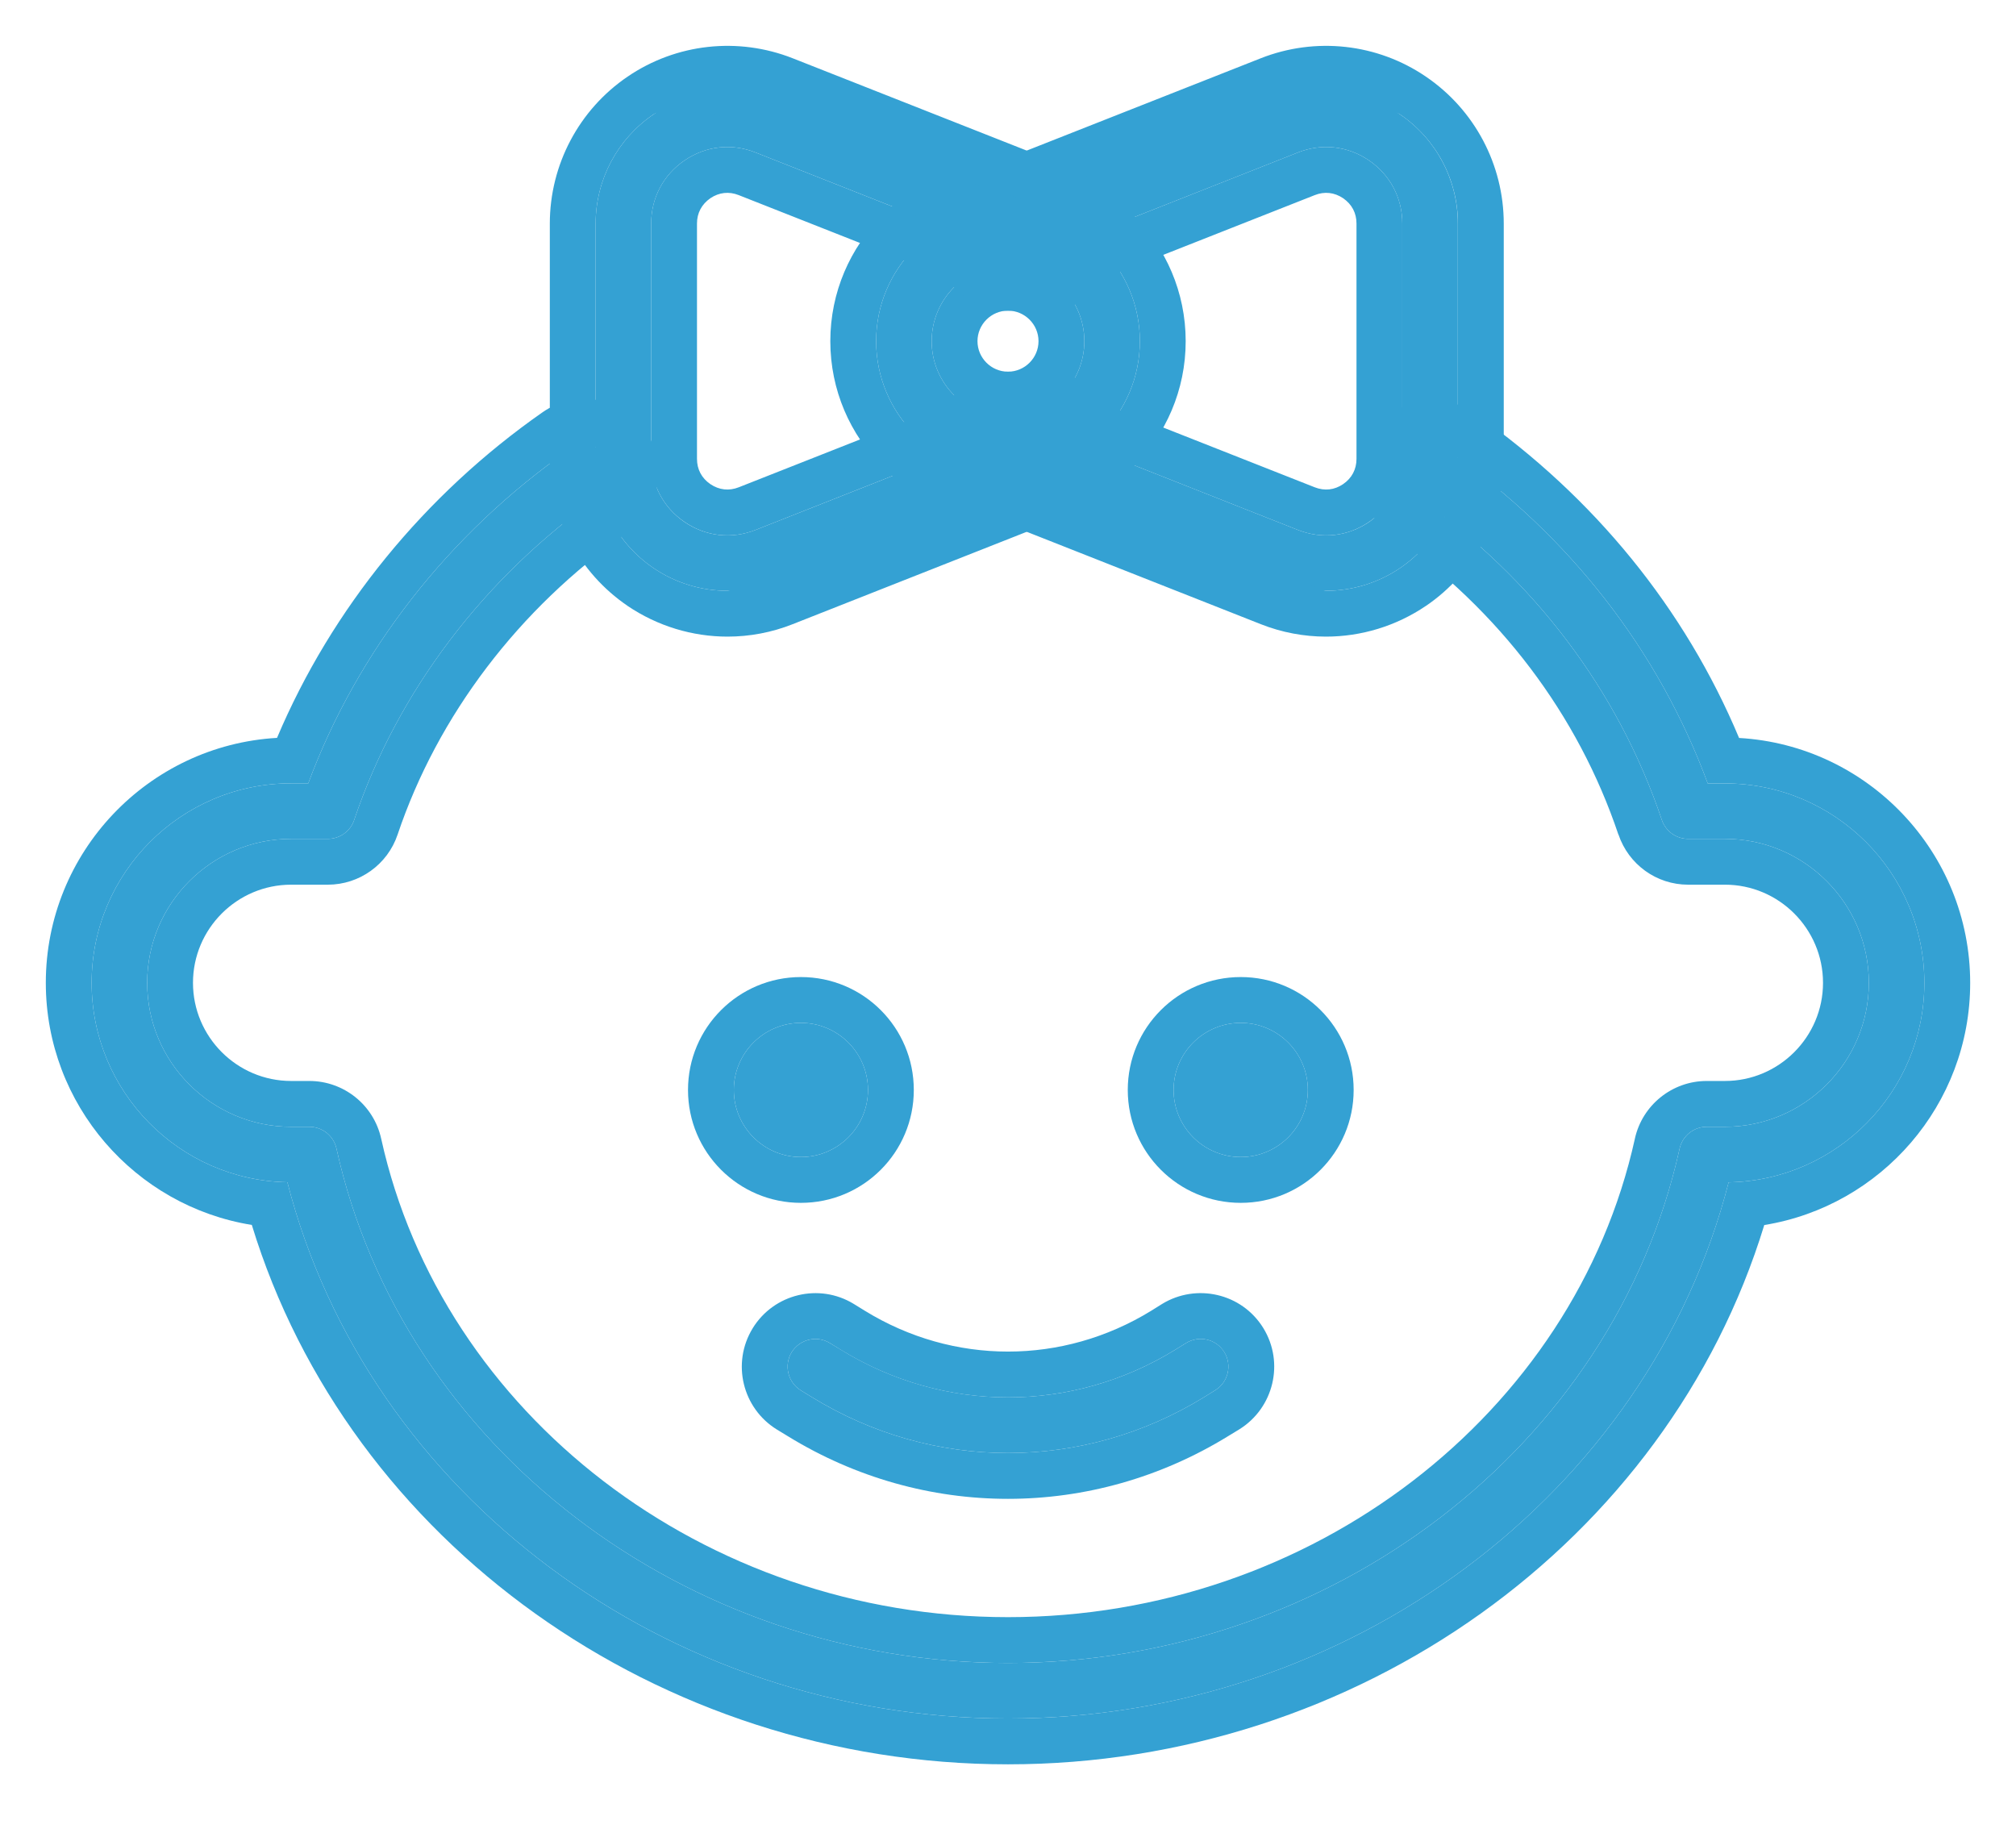 <svg width="22" height="20" viewBox="0 0 22 20" fill="none" xmlns="http://www.w3.org/2000/svg">
<path d="M11 18.753C7.276 18.753 4.01 16.306 3.136 12.901C1.955 12.88 1 11.912 1 10.725C1 9.525 1.976 8.548 3.177 8.548H3.364C3.899 7.105 4.903 5.819 6.208 4.909C6.344 4.814 6.533 4.845 6.63 4.984C6.726 5.121 6.693 5.31 6.555 5.405C5.293 6.286 4.338 7.544 3.865 8.948C3.824 9.071 3.708 9.154 3.578 9.154H3.177C2.311 9.154 1.606 9.859 1.606 10.725C1.606 11.591 2.311 12.296 3.177 12.296H3.376C3.518 12.296 3.641 12.395 3.672 12.534C4.39 15.786 7.472 18.147 11 18.147C14.528 18.147 17.61 15.786 18.329 12.534C18.36 12.395 18.483 12.296 18.625 12.296H18.824C19.69 12.296 20.394 11.591 20.394 10.725C20.394 9.859 19.69 9.154 18.824 9.154H18.422C18.292 9.154 18.177 9.071 18.135 8.947C17.658 7.532 16.735 6.312 15.466 5.421C15.329 5.324 15.296 5.135 15.392 4.999C15.489 4.862 15.678 4.829 15.814 4.925C17.128 5.848 18.1 7.098 18.636 8.549H18.824C20.023 8.549 21 9.525 21 10.726C21 11.912 20.046 12.881 18.864 12.902C17.991 16.306 14.724 18.753 11 18.753Z" fill="#34A1D3"/>
<path fill-rule="evenodd" clip-rule="evenodd" d="M6.63 4.984C6.533 4.845 6.344 4.814 6.208 4.909C4.903 5.819 3.899 7.105 3.364 8.548H3.177C1.976 8.548 1 9.525 1 10.725C1 11.912 1.955 12.88 3.136 12.901C4.01 16.306 7.276 18.753 11 18.753C14.724 18.753 17.991 16.306 18.864 12.902C20.046 12.881 21 11.912 21 10.726C21 9.525 20.023 8.549 18.824 8.549H18.636C18.1 7.098 17.128 5.848 15.814 4.925C15.678 4.829 15.489 4.862 15.392 4.999C15.296 5.135 15.329 5.324 15.466 5.421C16.735 6.312 17.658 7.532 18.135 8.947C18.177 9.071 18.292 9.154 18.422 9.154H18.824C19.69 9.154 20.394 9.859 20.394 10.725C20.394 11.591 19.69 12.296 18.824 12.296H18.625C18.483 12.296 18.36 12.395 18.329 12.534C17.61 15.786 14.528 18.147 11 18.147C7.472 18.147 4.39 15.786 3.672 12.534C3.641 12.395 3.518 12.296 3.376 12.296H3.177C2.311 12.296 1.606 11.591 1.606 10.725C1.606 9.859 2.311 9.154 3.177 9.154H3.578C3.708 9.154 3.824 9.071 3.865 8.948C4.338 7.544 5.293 6.286 6.555 5.405C6.693 5.31 6.726 5.121 6.63 4.984ZM4.339 9.107C4.229 9.435 3.921 9.654 3.578 9.654H3.177C2.587 9.654 2.106 10.135 2.106 10.725C2.106 11.315 2.587 11.796 3.177 11.796H3.376C3.751 11.796 4.079 12.057 4.16 12.427C4.824 15.431 7.687 17.647 11 17.647C14.313 17.647 17.177 15.43 17.841 12.426L17.841 12.425C17.922 12.06 18.247 11.796 18.625 11.796H18.824C19.413 11.796 19.894 11.315 19.894 10.725C19.894 10.135 19.413 9.654 18.824 9.654H18.422C18.076 9.654 17.772 9.433 17.662 9.107L17.661 9.107C17.22 7.797 16.364 6.663 15.179 5.83C14.814 5.574 14.729 5.072 14.983 4.711L14.984 4.71C15.239 4.35 15.739 4.26 16.102 4.516C17.398 5.427 18.386 6.641 18.978 8.053C20.382 8.133 21.5 9.301 21.5 10.726C21.5 12.056 20.526 13.162 19.253 13.368C18.194 16.828 14.812 19.253 11 19.253C7.188 19.253 3.806 16.828 2.748 13.367C1.475 13.162 0.5 12.055 0.5 10.725C0.5 9.301 1.617 8.133 3.023 8.052C3.619 6.643 4.633 5.398 5.922 4.498C6.282 4.247 6.783 4.331 7.04 4.696L7.041 4.698L7.041 4.698C7.293 5.061 7.206 5.561 6.841 5.816M4.339 9.107C4.776 7.809 5.663 6.638 6.841 5.816L4.339 9.107Z" fill="#34A1D3"/>
<path d="M13.54 12.626C13.944 12.626 14.272 12.298 14.272 11.894C14.272 11.49 13.944 11.162 13.54 11.162C13.135 11.162 12.807 11.49 12.807 11.894C12.807 12.298 13.135 12.626 13.54 12.626Z" fill="#34A1D3"/>
<path fill-rule="evenodd" clip-rule="evenodd" d="M14.772 11.894C14.772 12.575 14.22 13.126 13.54 13.126C12.859 13.126 12.307 12.575 12.307 11.894C12.307 11.213 12.859 10.662 13.54 10.662C14.22 10.662 14.772 11.213 14.772 11.894ZM14.272 11.894C14.272 12.298 13.944 12.626 13.54 12.626C13.135 12.626 12.807 12.298 12.807 11.894C12.807 11.49 13.135 11.162 13.54 11.162C13.944 11.162 14.272 11.49 14.272 11.894Z" fill="#34A1D3"/>
<path d="M8.74 12.626C9.144 12.626 9.472 12.298 9.472 11.894C9.472 11.49 9.144 11.162 8.74 11.162C8.336 11.162 8.008 11.49 8.008 11.894C8.008 12.298 8.336 12.626 8.74 12.626Z" fill="#34A1D3"/>
<path fill-rule="evenodd" clip-rule="evenodd" d="M9.972 11.894C9.972 12.575 9.421 13.126 8.74 13.126C8.06 13.126 7.508 12.575 7.508 11.894C7.508 11.213 8.06 10.662 8.74 10.662C9.421 10.662 9.972 11.213 9.972 11.894ZM9.472 11.894C9.472 12.298 9.144 12.626 8.74 12.626C8.336 12.626 8.008 12.298 8.008 11.894C8.008 11.49 8.336 11.162 8.74 11.162C9.144 11.162 9.472 11.49 9.472 11.894Z" fill="#34A1D3"/>
<path d="M11 15.856C10.259 15.856 9.519 15.652 8.858 15.245L8.74 15.173C8.598 15.085 8.552 14.899 8.639 14.756C8.728 14.613 8.915 14.569 9.056 14.656L9.175 14.728C10.302 15.422 11.699 15.422 12.825 14.729L12.943 14.656C13.085 14.569 13.272 14.611 13.36 14.754C13.448 14.897 13.403 15.084 13.261 15.171L13.142 15.245C12.481 15.652 11.741 15.856 11 15.856Z" fill="#34A1D3"/>
<path fill-rule="evenodd" clip-rule="evenodd" d="M9.175 14.729C10.302 15.422 11.699 15.422 12.825 14.729L12.943 14.656C13.085 14.569 13.272 14.611 13.36 14.755C13.448 14.897 13.403 15.084 13.261 15.171L13.142 15.245C12.481 15.652 11.741 15.856 11 15.856C10.259 15.856 9.519 15.652 8.858 15.245L8.74 15.173C8.598 15.085 8.552 14.899 8.639 14.756C8.728 14.613 8.915 14.569 9.056 14.656L9.175 14.729ZM8.597 15.672L8.477 15.599C8.103 15.368 7.981 14.876 8.213 14.496L8.214 14.494C8.447 14.116 8.941 13.999 9.317 14.229L9.437 14.303C10.403 14.898 11.597 14.897 12.562 14.304C12.562 14.304 12.562 14.304 12.562 14.304L12.682 14.229C13.054 14.002 13.55 14.11 13.786 14.492C14.019 14.871 13.899 15.364 13.525 15.597L13.405 15.67C12.665 16.126 11.833 16.356 11 16.356C10.167 16.356 9.337 16.127 8.597 15.672Z" fill="#34A1D3"/>
<path d="M11 5.162C10.206 5.162 9.561 4.517 9.561 3.723C9.561 2.929 10.206 2.284 11 2.284C11.794 2.284 12.439 2.929 12.439 3.723C12.439 4.517 11.794 5.162 11 5.162ZM11 2.89C10.54 2.89 10.167 3.264 10.167 3.723C10.167 4.182 10.54 4.556 11 4.556C11.459 4.556 11.833 4.182 11.833 3.723C11.833 3.264 11.459 2.89 11 2.89Z" fill="#34A1D3"/>
<path fill-rule="evenodd" clip-rule="evenodd" d="M11 5.662C9.93 5.662 9.061 4.793 9.061 3.723C9.061 2.653 9.93 1.784 11 1.784C12.07 1.784 12.939 2.653 12.939 3.723C12.939 4.793 12.07 5.662 11 5.662ZM11 3.39C10.817 3.39 10.667 3.54 10.667 3.723C10.667 3.906 10.817 4.056 11 4.056C11.183 4.056 11.333 3.906 11.333 3.723C11.333 3.54 11.183 3.39 11 3.39ZM9.561 3.723C9.561 4.517 10.206 5.162 11 5.162C11.794 5.162 12.439 4.517 12.439 3.723C12.439 2.929 11.794 2.284 11 2.284C10.206 2.284 9.561 2.929 9.561 3.723ZM10.167 3.723C10.167 3.264 10.54 2.89 11 2.89C11.459 2.89 11.833 3.264 11.833 3.723C11.833 4.182 11.459 4.556 11 4.556C10.54 4.556 10.167 4.182 10.167 3.723Z" fill="#34A1D3"/>
<path d="M14.47 6.447C14.292 6.447 14.113 6.413 13.942 6.346L10.889 5.141C10.733 5.08 10.657 4.904 10.719 4.749C10.78 4.593 10.956 4.515 11.111 4.578L14.164 5.783C14.426 5.886 14.707 5.854 14.939 5.697C15.17 5.539 15.303 5.287 15.303 5.007V2.44C15.303 2.159 15.17 1.908 14.939 1.75C14.707 1.592 14.424 1.561 14.164 1.664L11.111 2.869C10.955 2.932 10.779 2.854 10.719 2.698C10.657 2.543 10.733 2.366 10.889 2.306L13.942 1.101C14.385 0.927 14.885 0.981 15.279 1.249C15.674 1.518 15.909 1.963 15.909 2.44V5.008C15.909 5.485 15.674 5.93 15.28 6.198C15.037 6.363 14.754 6.447 14.47 6.447Z" fill="#34A1D3"/>
<path fill-rule="evenodd" clip-rule="evenodd" d="M13.758 6.811L10.705 5.606C10.295 5.443 10.089 4.978 10.254 4.564L10.719 4.749L10.253 4.566C10.414 4.157 10.879 3.946 11.296 4.114L14.346 5.317C14.455 5.36 14.563 5.347 14.657 5.283C14.752 5.218 14.803 5.122 14.803 5.007V2.439C14.803 2.325 14.753 2.229 14.657 2.163C14.562 2.099 14.454 2.087 14.348 2.129L11.296 3.333C10.88 3.5 10.414 3.292 10.253 2.881C10.091 2.47 10.292 2.002 10.706 1.84L13.758 0.636C14.354 0.401 15.029 0.474 15.56 0.836C16.092 1.197 16.41 1.798 16.41 2.44V5.008C16.41 5.651 16.092 6.25 15.562 6.611L15.56 6.612C15.234 6.833 14.853 6.947 14.47 6.947C14.23 6.947 13.988 6.902 13.758 6.811ZM10.889 2.306C10.733 2.366 10.657 2.543 10.719 2.698C10.779 2.854 10.955 2.932 11.111 2.869L14.164 1.664C14.424 1.561 14.707 1.592 14.939 1.75C15.17 1.908 15.303 2.159 15.303 2.439V5.007C15.303 5.287 15.17 5.539 14.939 5.696C14.707 5.854 14.426 5.886 14.164 5.783L11.111 4.578M10.889 2.306C11.332 2.131 14.885 0.981 15.279 1.249C15.674 1.518 15.91 1.963 15.91 2.44V5.008C15.91 5.485 15.674 5.93 15.28 6.198C15.037 6.363 14.754 6.447 14.47 6.447C14.292 6.447 11.282 4.646 11.111 4.578" fill="#34A1D3"/>
<path d="M7.939 6.447C8.118 6.447 8.297 6.413 8.468 6.346L11.521 5.141C11.676 5.08 11.753 4.904 11.691 4.749C11.63 4.593 11.454 4.515 11.298 4.578L8.245 5.783C7.984 5.886 7.702 5.854 7.471 5.697C7.239 5.539 7.106 5.287 7.106 5.007V2.44C7.106 2.159 7.239 1.908 7.471 1.75C7.703 1.592 7.986 1.561 8.245 1.664L11.298 2.869C11.455 2.932 11.63 2.854 11.691 2.698C11.753 2.543 11.676 2.366 11.521 2.306L8.468 1.101C8.025 0.927 7.524 0.981 7.13 1.249C6.736 1.518 6.5 1.963 6.5 2.44V5.008C6.5 5.485 6.736 5.93 7.13 6.198C7.372 6.363 7.655 6.447 7.939 6.447Z" fill="#34A1D3"/>
<path fill-rule="evenodd" clip-rule="evenodd" d="M8.651 6.811L11.704 5.606C12.115 5.443 12.32 4.978 12.155 4.564L11.691 4.749L12.156 4.566C11.995 4.157 11.531 3.946 11.113 4.114L8.063 5.317C7.955 5.36 7.847 5.347 7.752 5.283C7.657 5.218 7.606 5.122 7.606 5.007V2.439C7.606 2.325 7.657 2.229 7.752 2.163C7.847 2.099 7.955 2.087 8.061 2.129L11.113 3.333C11.53 3.5 11.995 3.292 12.156 2.881C12.318 2.47 12.118 2.002 11.703 1.84L8.651 0.636C8.055 0.401 7.381 0.474 6.849 0.836C6.318 1.197 6 1.798 6 2.44V5.008C6 5.651 6.318 6.25 6.848 6.611L6.849 6.612C7.176 6.833 7.557 6.947 7.939 6.947C8.18 6.947 8.422 6.902 8.651 6.811ZM11.521 2.306C11.676 2.366 11.753 2.543 11.691 2.698C11.63 2.854 11.454 2.932 11.298 2.869L8.245 1.664C7.985 1.561 7.703 1.592 7.471 1.75C7.239 1.908 7.106 2.159 7.106 2.439V5.007C7.106 5.287 7.239 5.539 7.471 5.696C7.702 5.854 7.984 5.886 8.245 5.783L11.298 4.578M11.521 2.306C11.078 2.131 7.524 0.981 7.13 1.249C6.736 1.518 6.5 1.963 6.5 2.44V5.008C6.5 5.485 6.736 5.93 7.13 6.198C7.372 6.363 7.655 6.447 7.939 6.447C8.118 6.447 11.127 4.646 11.298 4.578" fill="#34A1D3"/>
<path fill-rule="evenodd" clip-rule="evenodd" d="M8.243 6.811L8.059 6.346L8.242 6.811L8.243 6.811Z" fill="#34A1D3"/>
</svg>
